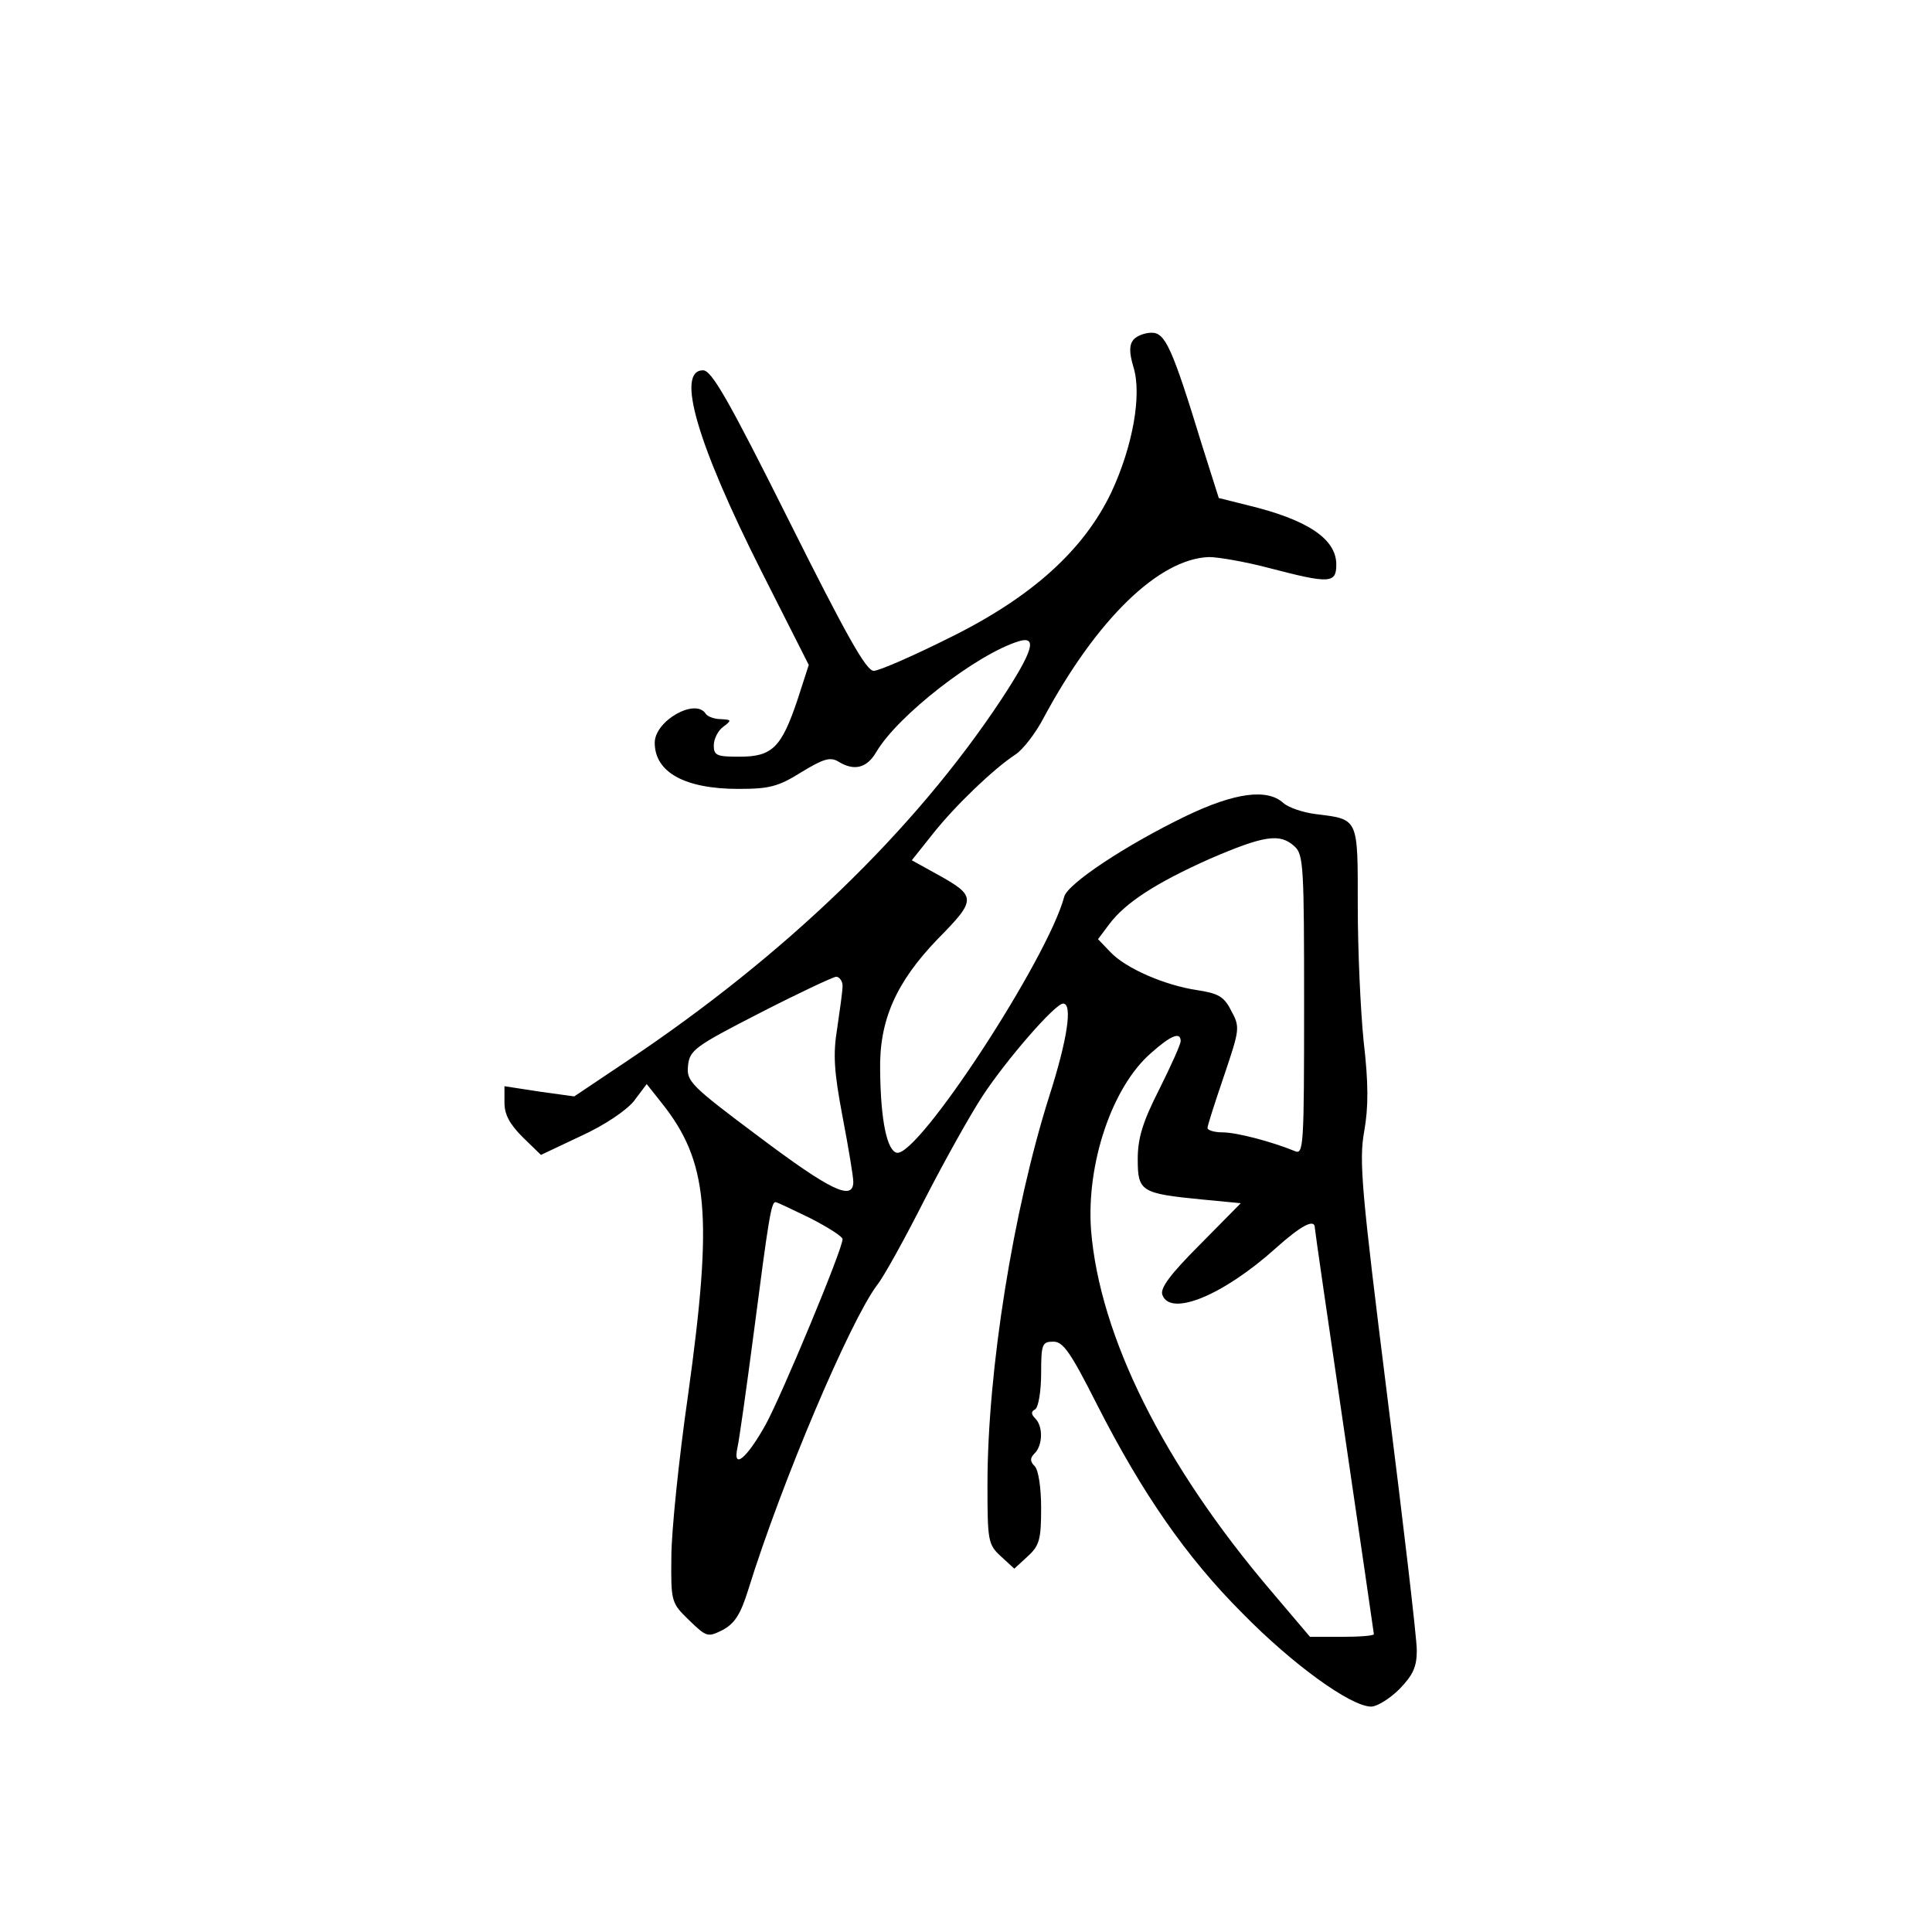 <?xml version="1.0" standalone="no"?>
<!DOCTYPE svg PUBLIC "-//W3C//DTD SVG 20010904//EN"
 "http://www.w3.org/TR/2001/REC-SVG-20010904/DTD/svg10.dtd">
<svg version="1.0" xmlns="http://www.w3.org/2000/svg"
 width="360pt" height="360pt" viewBox="0 0 360 360"
 preserveAspectRatio="xMidYMid meet">
<g transform="translate(0,360) scale(0.1,-0.1)"
fill="#000000" stroke="none">
<path d="M2112 2967 c-8 -10 -8 -24 0 -51 16 -51 -1 -147 -41 -233 -51 -107
-147 -195 -301 -271 -68 -34 -132 -62 -142 -62 -14 0 -51 66 -158 280 -113
226 -144 280 -160 280 -51 0 -11 -137 109 -375 l88 -174 -21 -65 c-30 -89 -47
-106 -108 -106 -42 0 -48 2 -48 21 0 12 8 28 18 35 16 12 15 13 -5 14 -12 0
-25 5 -28 10 -19 30 -95 -13 -95 -54 0 -55 56 -86 156 -86 57 0 74 4 117 31
41 25 54 29 69 20 29 -18 53 -13 71 18 40 68 187 182 265 206 36 11 27 -18
-32 -108 -162 -245 -404 -478 -699 -675 l-97 -65 -65 9 -65 10 0 -31 c0 -22
10 -40 34 -64 l34 -33 74 35 c44 20 84 47 99 65 l24 32 27 -34 c88 -110 97
-208 50 -546 -17 -118 -31 -254 -31 -301 -1 -84 0 -86 33 -118 33 -32 35 -32
63 -18 22 12 33 29 47 74 63 203 190 501 240 568 13 16 53 89 89 160 37 72 85
158 108 193 44 67 135 172 150 172 18 0 8 -67 -26 -173 -67 -212 -115 -510
-115 -723 0 -105 1 -112 25 -134 l25 -23 25 23 c22 20 25 32 25 90 0 38 -5 71
-12 78 -9 9 -9 15 0 24 15 15 16 50 1 65 -8 8 -8 13 0 17 6 4 11 34 11 67 0
55 2 59 23 59 18 0 32 -20 81 -117 84 -165 166 -284 271 -389 93 -95 202 -174
240 -174 11 0 35 15 53 33 25 26 32 41 32 72 0 22 -25 235 -55 473 -48 384
-53 439 -43 494 8 45 8 90 -1 167 -6 59 -11 172 -11 253 0 165 2 161 -78 171
-24 3 -51 12 -61 21 -30 27 -90 19 -180 -24 -114 -55 -222 -127 -228 -151 -31
-116 -272 -485 -312 -477 -18 4 -30 59 -31 153 -2 94 30 165 107 245 73 74 73
80 -1 121 l-47 26 39 49 c42 53 113 121 154 148 14 9 38 40 53 69 99 184 215
296 308 299 17 0 69 -9 114 -21 111 -29 123 -28 123 7 0 48 -54 84 -167 111
l-52 13 -32 101 c-55 180 -68 207 -93 207 -13 0 -28 -6 -34 -13z m300 -944
c17 -15 18 -38 18 -296 0 -262 -1 -279 -17 -272 -44 18 -109 35 -135 35 -15 0
-28 4 -28 8 0 5 14 48 31 98 29 86 30 90 13 121 -13 26 -24 32 -63 38 -61 9
-134 41 -162 71 l-23 24 21 28 c30 40 87 77 188 122 100 43 130 48 157 23z
m-842 -260 c0 -10 -5 -45 -10 -79 -8 -49 -6 -80 10 -165 11 -57 20 -112 20
-121 0 -37 -43 -16 -176 84 -127 95 -135 103 -132 132 3 29 12 36 133 98 72
37 136 67 143 68 6 0 12 -8 12 -17z m630 -103 c0 -6 -18 -46 -40 -90 -31 -61
-40 -91 -40 -130 0 -60 6 -64 119 -75 l73 -7 -76 -77 c-56 -56 -75 -82 -70
-94 15 -41 113 -1 211 87 48 43 73 56 73 38 0 -4 25 -176 55 -380 30 -205 55
-375 55 -377 0 -3 -27 -5 -59 -5 l-60 0 -73 86 c-200 235 -319 474 -335 672
-9 123 39 267 112 330 37 33 55 40 55 22z m-690 -330 c33 -17 60 -34 60 -39 0
-19 -113 -290 -143 -345 -35 -63 -62 -86 -53 -44 3 12 17 111 31 218 27 208
32 240 40 240 3 0 32 -14 65 -30z"/>
</g>
</svg>

